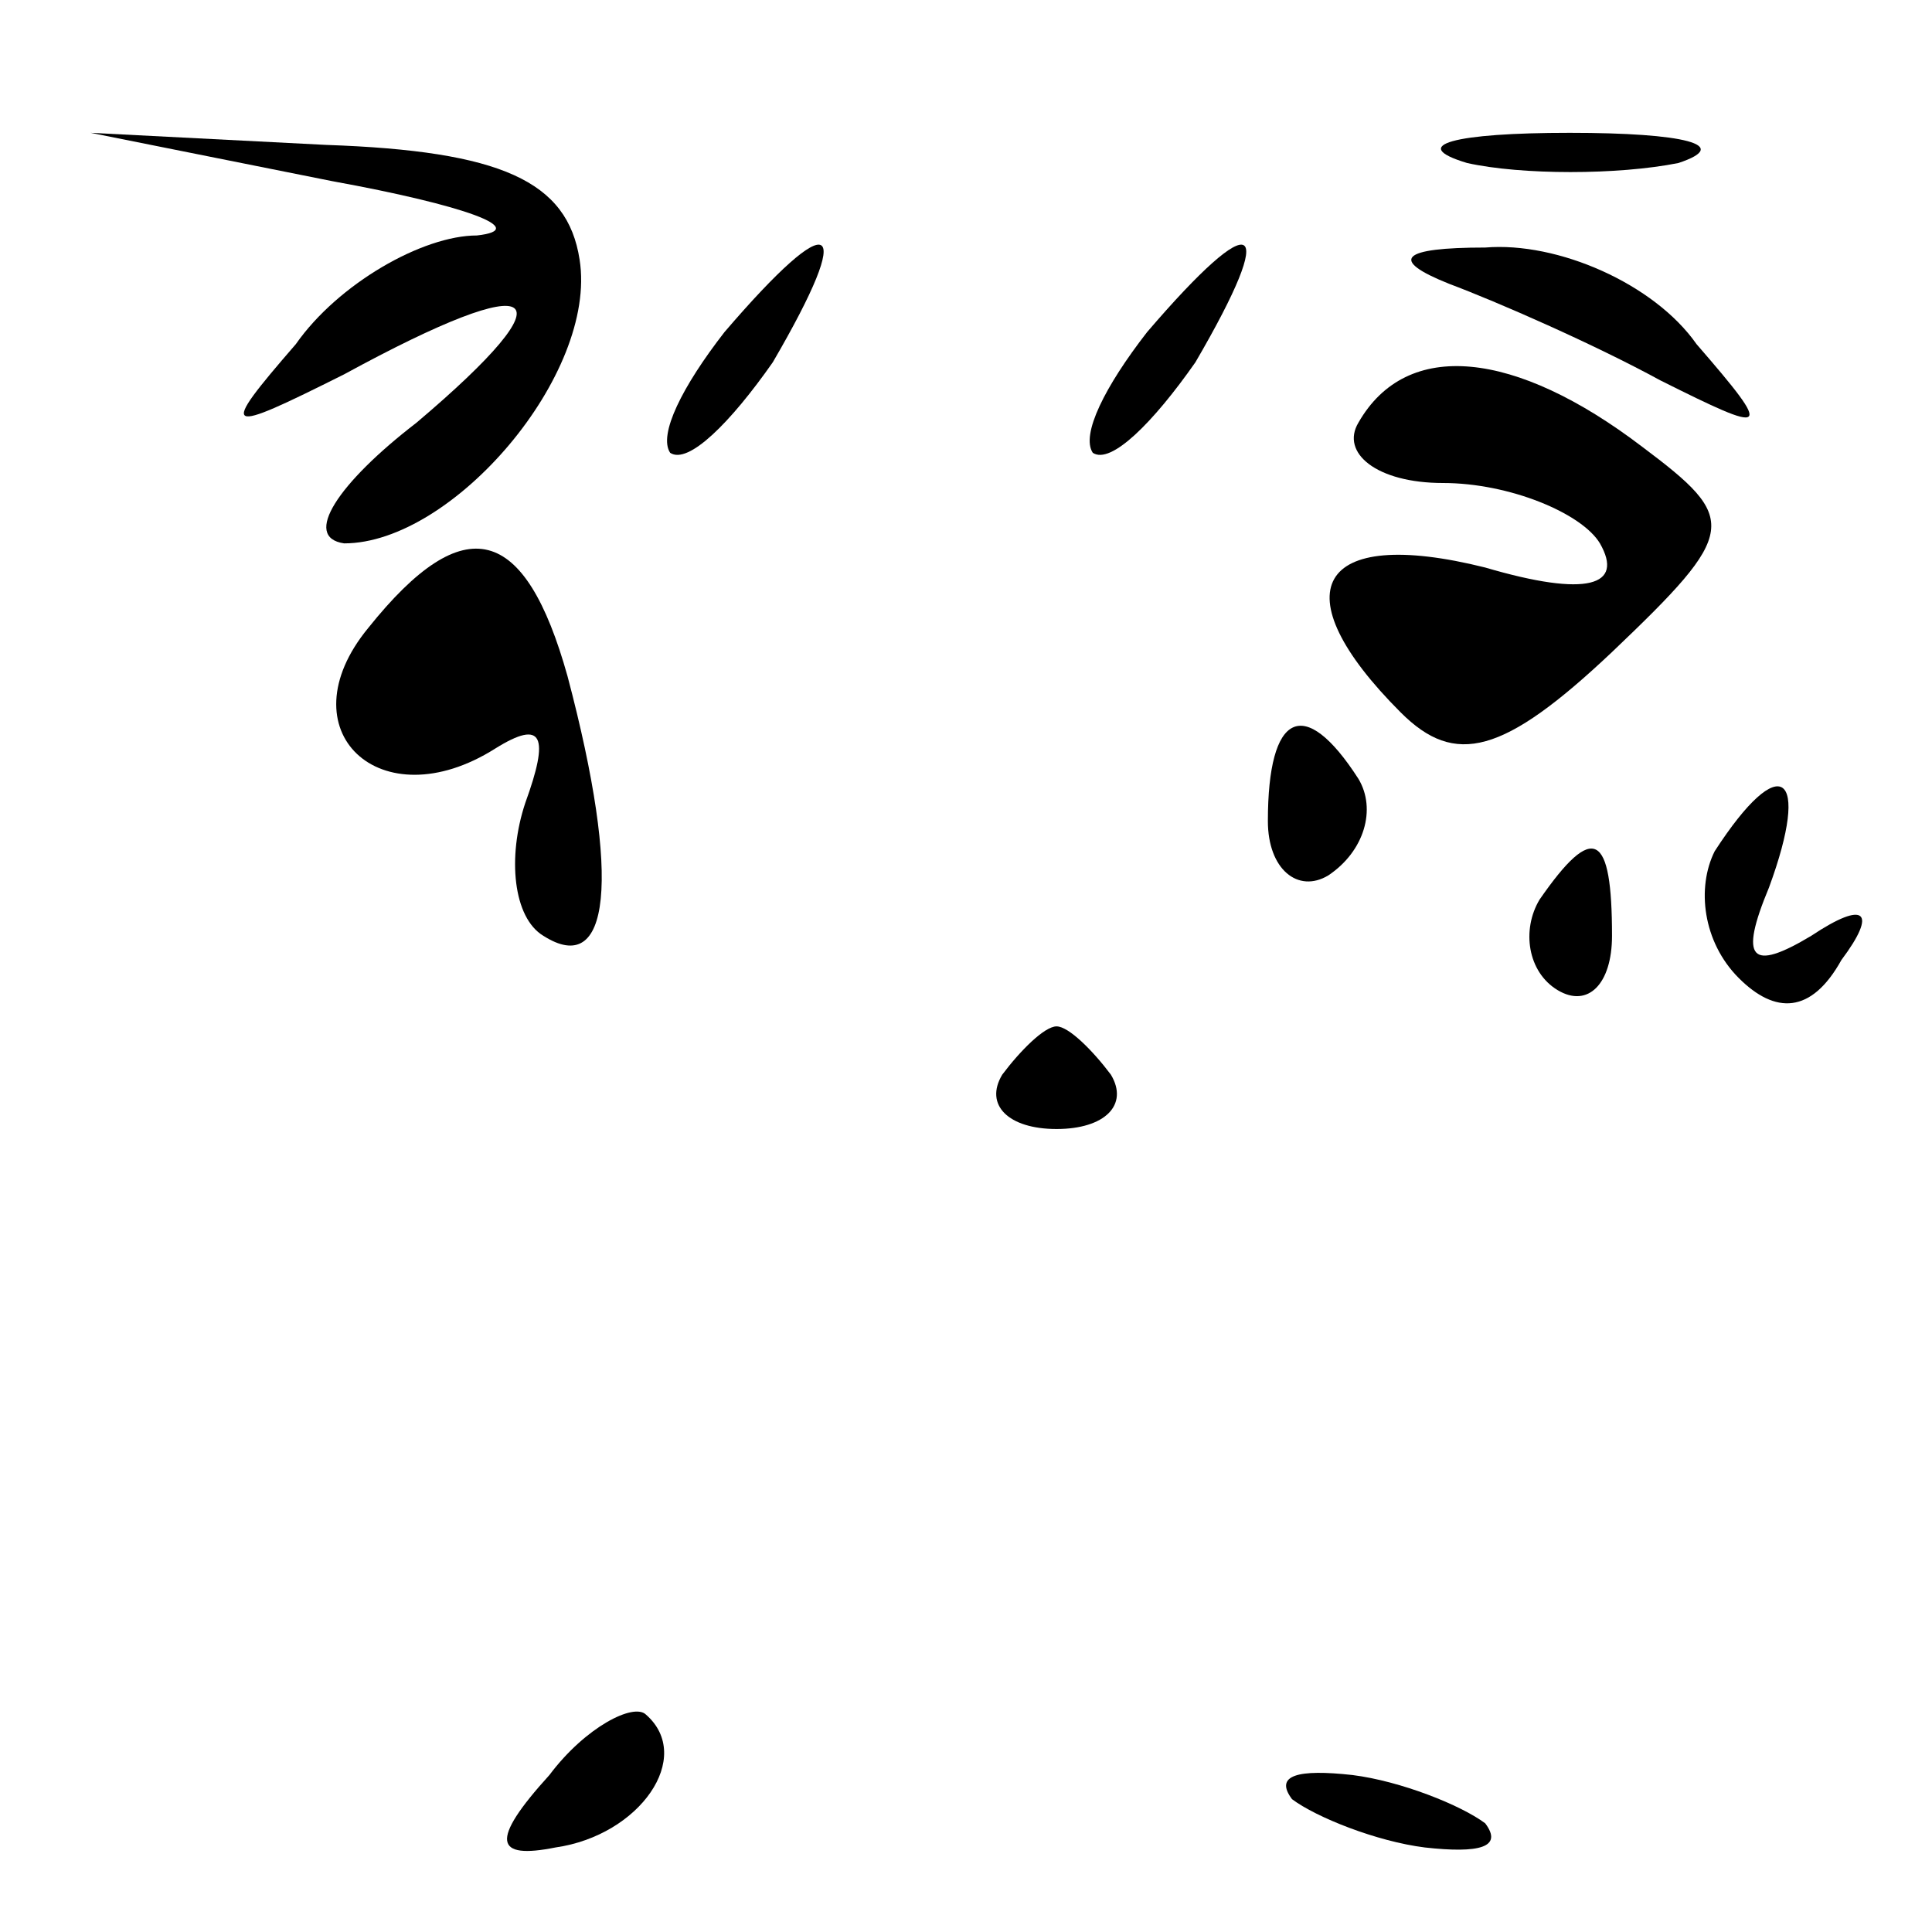 <?xml version="1.0" standalone="no"?>
<!DOCTYPE svg PUBLIC "-//W3C//DTD SVG 20010904//EN"
 "http://www.w3.org/TR/2001/REC-SVG-20010904/DTD/svg10.dtd">
<svg version="1.0" xmlns="http://www.w3.org/2000/svg"
 width="32pt" height="32pt" viewBox="0 0 32 32"
 preserveAspectRatio="xMidYMid meet">
<g transform="translate(0,32) scale(0.1,-0.1)"
fill="#000000" stroke="none">
<path fill="#000000" stroke="none" d="M55 290 c22 -4 33 -8 24 -9 -9 0 -23
-8 -30 -18 -13 -15 -12 -15 8 -5 33 18 38 14 12 -8 -13 -10 -19 -19 -12 -20
18 0 42 28 39 47 -2 13 -13 18 -42 19 l-39 2 40 -8z"/>
<path fill="#000000" stroke="none" d="M243 293 c9 -2 25 -2 35 0 9 3 1 5 -18
5 -19 0 -27 -2 -17 -5z"/>
<path fill="#000000" stroke="none" d="M120 265 c-7 -9 -11 -17 -9 -20 3 -2
10 5 17 15 14 24 10 26 -8 5z"/>
<path fill="#000000" stroke="none" d="M190 265 c-7 -9 -11 -17 -9 -20 3 -2
10 5 17 15 14 24 10 26 -8 5z"/>
<path fill="#000000" stroke="none" d="M240 273 c8 -3 24 -10 35 -16 18 -9 19
-9 6 6 -7 10 -23 17 -35 16 -14 0 -16 -2 -6 -6z"/>
<path fill="#000000" stroke="none" d="M225 250 c-3 -5 3 -10 14 -10 11 0 23
-5 26 -10 4 -7 -2 -9 -19 -4 -28 7 -34 -4 -14 -24 9 -9 17 -7 35 10 21 20 21
22 5 34 -21 16 -39 18 -47 4z"/>
<path fill="#000000" stroke="none" d="M61 216 c-14 -17 2 -32 21 -20 8 5 9 2
5 -9 -3 -9 -2 -19 3 -22 11 -7 13 9 4 43 -7 25 -17 28 -33 8z"/>
<path fill="#000000" stroke="none" d="M210 184 c0 -8 5 -12 10 -9 6 4 8 11 5
16 -9 14 -15 11 -15 -7z"/>
<path fill="#000000" stroke="none" d="M284 179 c-3 -6 -2 -15 4 -21 6 -6 12
-6 17 3 6 8 4 10 -5 4 -10 -6 -12 -4 -7 8 7 19 2 23 -9 6z"/>
<path fill="#000000" stroke="none" d="M255 171 c-3 -5 -2 -12 3 -15 5 -3 9 1
9 9 0 17 -3 19 -12 6z"/>
<path fill="#000000" stroke="none" d="M166 142 c-3 -5 1 -9 9 -9 8 0 12 4 9
9 -3 4 -7 8 -9 8 -2 0 -6 -4 -9 -8z"/>
<path fill="#000000" stroke="none" d="M91 26 c-10 -11 -9 -14 1 -12 14 2 23
15 15 22 -2 2 -10 -2 -16 -10z"/>
<path fill="#000000" stroke="none" d="M214 22 c4 -3 14 -7 22 -8 9 -1 13 0
10 4 -4 3 -14 7 -22 8 -9 1 -13 0 -10 -4z"/>
</g>
</svg>
